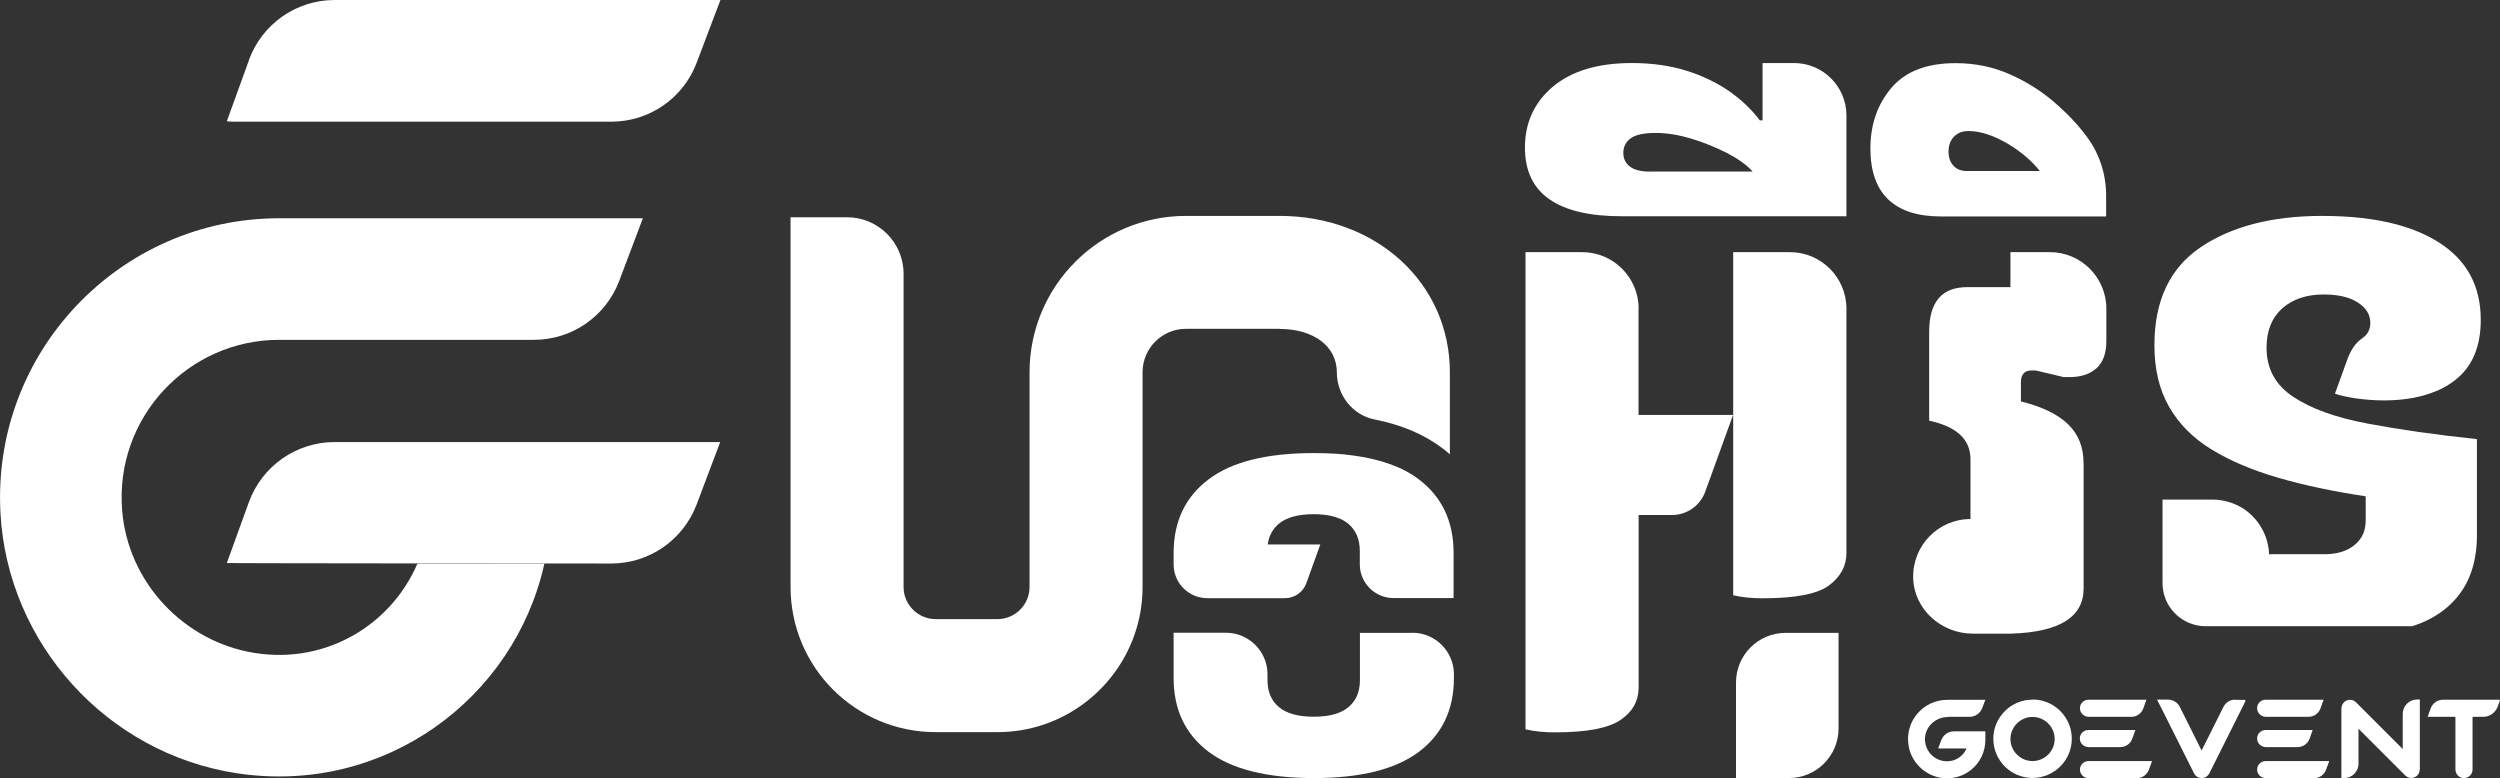 <?xml version="1.0" encoding="UTF-8"?>
<svg id="Layer_2" data-name="Layer 2" xmlns="http://www.w3.org/2000/svg" viewBox="0 0 222.09 69.13">
  <rect x="0" y="0" width="222.09" height="69.13" fill="#333333" stroke="none"/>
  <defs>
    <style>
      .cls-1 {
        fill: #fff;
      }

      .cls-2 {
        fill: none;
      }
    </style>
  </defs>
  <g id="Layer_1-2" data-name="Layer 1">
    <g>
      <path class="cls-2" d="m112.59,49.54h0v-.62s0,.02,0,.03v.59Z"/>
      <path class="cls-2" d="m174.74,15.18h6.48c-.34-.43-.77-.86-1.27-1.3-.52-.43-1.05-.82-1.63-1.15-.58-.34-1.17-.6-1.76-.81-.6-.19-1.15-.29-1.66-.29-.55,0-.98.16-1.3.5-.32.34-.48.78-.48,1.33,0,.52.15.93.43,1.24.29.32.68.48,1.2.48Z"/>
      <path class="cls-2" d="m150.24,12.31c-1.11-.33-2.17-.5-3.16-.5s-1.77.15-2.21.48c-.43.31-.65.74-.65,1.3,0,.52.2.92.6,1.22.39.29,1,.44,1.83.44h9.07c-.53-.6-1.3-1.14-2.3-1.66-1-.51-2.05-.93-3.17-1.27Z"/>
      <path class="cls-2" d="m180.56,63.68c-1.08,0-1.96.88-1.96,1.96s.88,1.96,1.96,1.96,1.97-.89,1.97-1.96-.89-1.96-1.97-1.96Z"/>
      <path class="cls-1" d="m22.11,44.61l-1.96,5.41c.16.02,23.31.04,34.15.04,3.37,0,6.38-2.08,7.58-5.23l2.1-5.56H29.73c-3.41,0-6.45,2.13-7.62,5.34Z"/>
      <path class="cls-1" d="m22.64,58.01c-6.32-1-11.27-6.28-11.79-12.66-.67-8.25,5.85-15.16,13.95-15.16h22.63c3.37,0,6.39-2.08,7.58-5.24l2.1-5.56H24.8C10.67,19.39-.73,31.26.04,45.55c.62,11.63,9.48,21.39,20.99,23.14,13.11,2,24.69-6.65,27.33-18.62h-11.28c-2.3,5.38-8.04,8.95-14.43,7.94Z"/>
      <path class="cls-1" d="m22.12,5.34l-1.97,5.43c.19.03.39.04.58.04h33.58c3.37,0,6.39-2.08,7.58-5.24l2.11-5.57H29.73c-3.41,0-6.45,2.13-7.62,5.34Z"/>
      <path class="cls-1" d="m126.05,42.59c-1.44-1.1-3.4-1.8-5.87-2.13-1.06-.15-2.22-.21-3.47-.21-4.17,0-7.29.77-9.35,2.34-2.06,1.55-3.1,3.74-3.1,6.53v1.02c0,1.66,1.34,3,3,3h5.33s0,0,0,0h1.56c.85,0,1.61-.53,1.9-1.33h0s.4-1.11.4-1.11l.84-2.33h-4.67c.1-.76.43-1.36.97-1.83.68-.57,1.72-.86,3.1-.86.56,0,1.07.05,1.52.14.65.14,1.18.38,1.58.72.67.57,1.01,1.37,1.01,2.4v1.19c0,1.66,1.34,3,3,3h5.33v-4.03c0-2.79-1.04-4.98-3.11-6.53Zm-13.45,6.95h0s0-.59,0-.59c0-.01,0-.02,0-.03v.62Z"/>
      <path class="cls-1" d="m125.46,56.22h-4.65v4.2c0,1.02-.33,1.82-1.01,2.39-.67.58-1.71.86-3.09.86s-2.42-.28-3.1-.86c-.68-.57-1.01-1.37-1.01-2.39v-.51c0-2.05-1.66-3.7-3.7-3.7h-4.64v4.03c0,2.8,1.04,4.98,3.1,6.54,2.06,1.55,5.18,2.34,9.35,2.34s7.28-.78,9.35-2.34c2.06-1.56,3.1-3.74,3.1-6.54v-.33c0-2.05-1.66-3.7-3.7-3.7Z"/>
      <path class="cls-1" d="m154.22,60.63v8.49h4.7c2.43,0,4.41-1.97,4.41-4.41v-8.49h-4.7c-2.43,0-4.41,1.97-4.41,4.41Z"/>
      <path class="cls-1" d="m159.37,5.6h-2.79v5.09h-.25c-.7-.94-1.6-1.8-2.7-2.58-1.1-.76-2.38-1.38-3.82-1.83-1.44-.45-3.06-.68-4.84-.68-3.03,0-5.36.71-7.02,2.1-1.65,1.4-2.48,3.2-2.48,5.41,0,2.05.72,3.58,2.17,4.59s3.58,1.51,6.39,1.51h20v-8.95c0-2.58-2.09-4.66-4.66-4.66Zm-12.73,9.65c-.83,0-1.44-.15-1.83-.44-.39-.3-.6-.7-.6-1.22,0-.56.22-.98.65-1.3.43-.32,1.18-.48,2.21-.48s2.05.17,3.16.5c1.13.34,2.17.77,3.17,1.27,1,.52,1.76,1.06,2.3,1.66h-9.07Z"/>
      <path class="cls-1" d="m187.1,19.21v-1.84c0-1.85-.57-3.67-1.67-5.16,0,0-.02-.02-.02-.03-.78-1.07-1.76-2.1-2.93-3.11s-2.5-1.84-3.96-2.48c-1.47-.65-3.07-.98-4.8-.98-2.55,0-4.45.73-5.69,2.19-1.24,1.46-1.87,3.25-1.87,5.39,0,2.01.53,3.52,1.59,4.53s2.62,1.51,4.69,1.51h14.66Zm-13.51-7.07c.32-.34.76-.5,1.3-.5.51,0,1.06.1,1.66.29.6.2,1.18.47,1.76.81.58.33,1.12.72,1.63,1.15.51.43.93.87,1.27,1.3h-6.48c-.52,0-.91-.15-1.2-.48-.29-.31-.43-.72-.43-1.24,0-.55.16-.99.48-1.33Z"/>
      <path class="cls-1" d="m196.47,39.93c1.63,1,3.61,1.84,5.91,2.51,2.31.67,4.9,1.22,7.78,1.65v2.13c0,.94-.34,1.68-1.01,2.21-.63.51-1.43.76-2.4.8h-5.18c0-.29-.04-.58-.1-.85-.1-.54-.31-1.04-.58-1.5h0c-.22-.39-.48-.72-.78-1.02-.16-.17-.35-.33-.54-.48-.19-.15-.39-.27-.61-.39-.14-.07-.3-.14-.44-.21-.15-.06-.31-.12-.47-.17-.47-.14-.97-.23-1.49-.23h-4.45v7.42c0,2.11,1.71,3.83,3.83,3.83h5.64s4.21,0,4.21,0c0,0,0,0,0,0h8.49c1.2-.37,2.23-.93,3.09-1.66,1.39-1.18,2.25-2.75,2.54-4.7.09-.53.13-1.1.13-1.68v-8.58c-3.71-.39-6.96-.86-9.76-1.39-2.8-.53-4.99-1.32-6.56-2.37-1.58-1.05-2.37-2.49-2.37-4.35,0-1.5.46-2.66,1.38-3.49.93-.83,2.16-1.25,3.7-1.25,1.3,0,2.31.24,3.04.72.27.18.51.38.68.6.28.35.42.77.42,1.22s-.16.86-.48,1.16c-.07.06-.14.12-.21.17-.65.43-1.07,1.13-1.34,1.87l-1.11,3.06v.02s.02,0,.02,0c.43.15,1.05.29,1.84.41.81.11,1.63.18,2.45.18,1.55,0,2.89-.2,4.05-.59.87-.29,1.63-.68,2.28-1.19,1.55-1.18,2.31-2.98,2.31-5.38,0-3-1.23-5.29-3.7-6.86-1.08-.69-2.34-1.23-3.8-1.62-1.88-.5-4.07-.75-6.59-.75-4.45,0-8.05.93-10.79,2.78-2.74,1.85-4.11,4.75-4.11,8.7,0,2.13.43,3.95,1.3,5.47.87,1.52,2.12,2.78,3.76,3.79Z"/>
      <path class="cls-1" d="m113.66,29.22c3.05,0,5.1,1.55,5.1,3.86,0,2,1.38,3.79,3.34,4.18,2.42.48,4.41,1.33,6.04,2.56.23.17.45.35.66.54v-7.28c0-7.92-6.51-13.9-15.14-13.9h-8.3c-7.68,0-13.9,6.23-13.9,13.9v19.07c0,1.57-1.28,2.85-2.85,2.85h-5.49c-1.57,0-2.85-1.28-2.85-2.85v-27.83c0-2.77-2.25-5.02-5.02-5.02h-5.02v32.85c0,7.12,5.77,12.89,12.89,12.89h5.49c5.63,0,10.43-3.63,12.18-8.67.46-1.32.71-2.74.71-4.22v-19.08c0-2.13,1.73-3.86,3.86-3.86h8.3Z"/>
      <path class="cls-1" d="m145.57,27.42c0-2.77-2.25-5.02-5.02-5.02h-5.03v42.39c.78.18,1.64.27,2.6.27,2.8,0,4.74-.36,5.82-1.09,1.09-.73,1.63-1.7,1.63-2.93v-15.29h2.96c1.33,0,2.51-.83,2.96-2.08l2.47-6.81h-8.4s0-5.26,0-9.44Z"/>
      <path class="cls-1" d="m159.01,22.4h-5.04v14.45h0v6.15h0v9.88c.78.18,1.64.27,2.6.27,2.92,0,4.89-.38,5.92-1.15,1.02-.77,1.54-1.72,1.54-2.87v-21.71c0-2.77-2.25-5.02-5.02-5.02Z"/>
      <path class="cls-1" d="m185.09,41.1c0-1.38-.45-2.51-1.36-3.4-.91-.89-2.31-1.57-4.2-2.04v-1.69c0-.71.32-1.06.95-1.06h.36l2.49.59h.53c1.02,0,1.82-.27,2.4-.8s.86-1.33.86-2.4v-2.88c0-2.77-2.25-5.02-5.02-5.02h-3.5v3.11h-3.85c-2.25,0-3.37,1.32-3.37,3.96v7.9c.75.16,1.4.38,1.95.68.55.3.98.67,1.27,1.13.3.45.45,1.01.45,1.69v5.24c-2.86,0-5.17,2.36-5.09,5.25.08,2.79,2.51,4.93,5.3,4.93h3.42c4.28-.14,6.42-1.47,6.42-4.02v-11.16Z"/>
      <path class="cls-1" d="m173.05,63.68h1.92c.5,0,.94-.31,1.12-.77l.28-.74h-3.39c-2.11,0-3.79,1.89-3.43,4.07.23,1.4,1.33,2.54,2.72,2.83,2.18.44,4.1-1.22,4.1-3.32v-.78h-2.79c-.5,0-.94.31-1.12.77l-.27.71s.01.02.02.04h2.49c-.29.67-.95,1.14-1.73,1.14-1.13,0-2.04-.95-1.96-2.1.07-1.04.98-1.83,2.03-1.83Z"/>
      <path class="cls-1" d="m184.78,65.76c.07.36.41.61.77.61h2.81c.47,0,.9-.3,1.06-.74l.28-.78h-4.18c-.47,0-.84.42-.74.91Z"/>
      <path class="cls-1" d="m190.4,62.94l.28-.78h-5.15c-.47,0-.84.42-.74.91.07.36.41.61.77.61h3.78c.47,0,.9-.3,1.06-.74Z"/>
      <path class="cls-1" d="m185.53,67.61c-.47,0-.84.43-.74.91.07.36.41.61.77.61h4.27c.47,0,.89-.29,1.06-.73l.28-.76s-.01-.02-.02-.03h-5.62Z"/>
      <path class="cls-1" d="m180.56,62.16c-.06,0-.14,0-.2,0-1.1.06-2.08.64-2.67,1.51-.39.56-.61,1.23-.61,1.96,0,1.92,1.56,3.48,3.48,3.48s3.49-1.56,3.49-3.48-1.56-3.49-3.49-3.49Zm0,5.45c-1.08,0-1.96-.89-1.96-1.96s.88-1.96,1.96-1.96,1.97.88,1.97,1.96-.89,1.96-1.97,1.96Z"/>
      <path class="cls-1" d="m200.53,65.76c.07.36.41.61.77.61h2.81c.47,0,.9-.3,1.06-.74l.28-.78h-4.18c-.47,0-.84.42-.74.91Z"/>
      <path class="cls-1" d="m206.14,62.94l.28-.78h-5.15c-.47,0-.84.42-.74.91.07.36.41.61.77.61h3.78c.47,0,.9-.3,1.06-.74Z"/>
      <path class="cls-1" d="m201.27,67.61c-.47,0-.84.43-.74.91.07.36.41.61.77.61h4.27c.47,0,.89-.29,1.06-.73l.28-.76s-.01-.02-.02-.03h-5.62Z"/>
      <path class="cls-1" d="m198.57,62.15c-.45,0-.85.25-1.05.65l-1.3,2.6-.64,1.27-1.93-3.87c-.2-.4-.61-.65-1.05-.65h-.97v.02s.56,1.1.56,1.1l2.72,5.43c.13.26.39.42.68.42,0,0,0,0,0,0,.03,0,.06,0,.08,0,.26-.03.48-.19.6-.42l3.22-6.44s-.03-.05-.06-.09h-.86Z"/>
      <path class="cls-1" d="m222.06,62.16h-5.03c-.49,0-.93.31-1.1.77l-.27.75s0,0,0,0h2.47v4.66c0,.37.25.7.61.77.48.09.91-.28.91-.74v-4.69h.95c.57,0,1.08-.36,1.28-.9l.21-.57s-.02-.03-.04-.05Z"/>
      <path class="cls-1" d="m213.45,63.43c0,1.29,0,3.11,0,3.11l-1.99-1.99h0s-2.15-2.15-2.15-2.15c-.15-.15-.34-.23-.54-.23-.11,0-.22.02-.33.07-.28.13-.44.43-.44.74v6.14s0,0,0,0h.24c.71,0,1.28-.57,1.28-1.28v-3.1l2.13,2.13,2.02,2.02c.15.14.34.22.53.22.14,0,.27-.04.4-.11.24-.14.37-.41.37-.69v-6.17h-.24c-.71,0-1.28.57-1.28,1.28Z"/>
    </g>
  </g>
</svg>